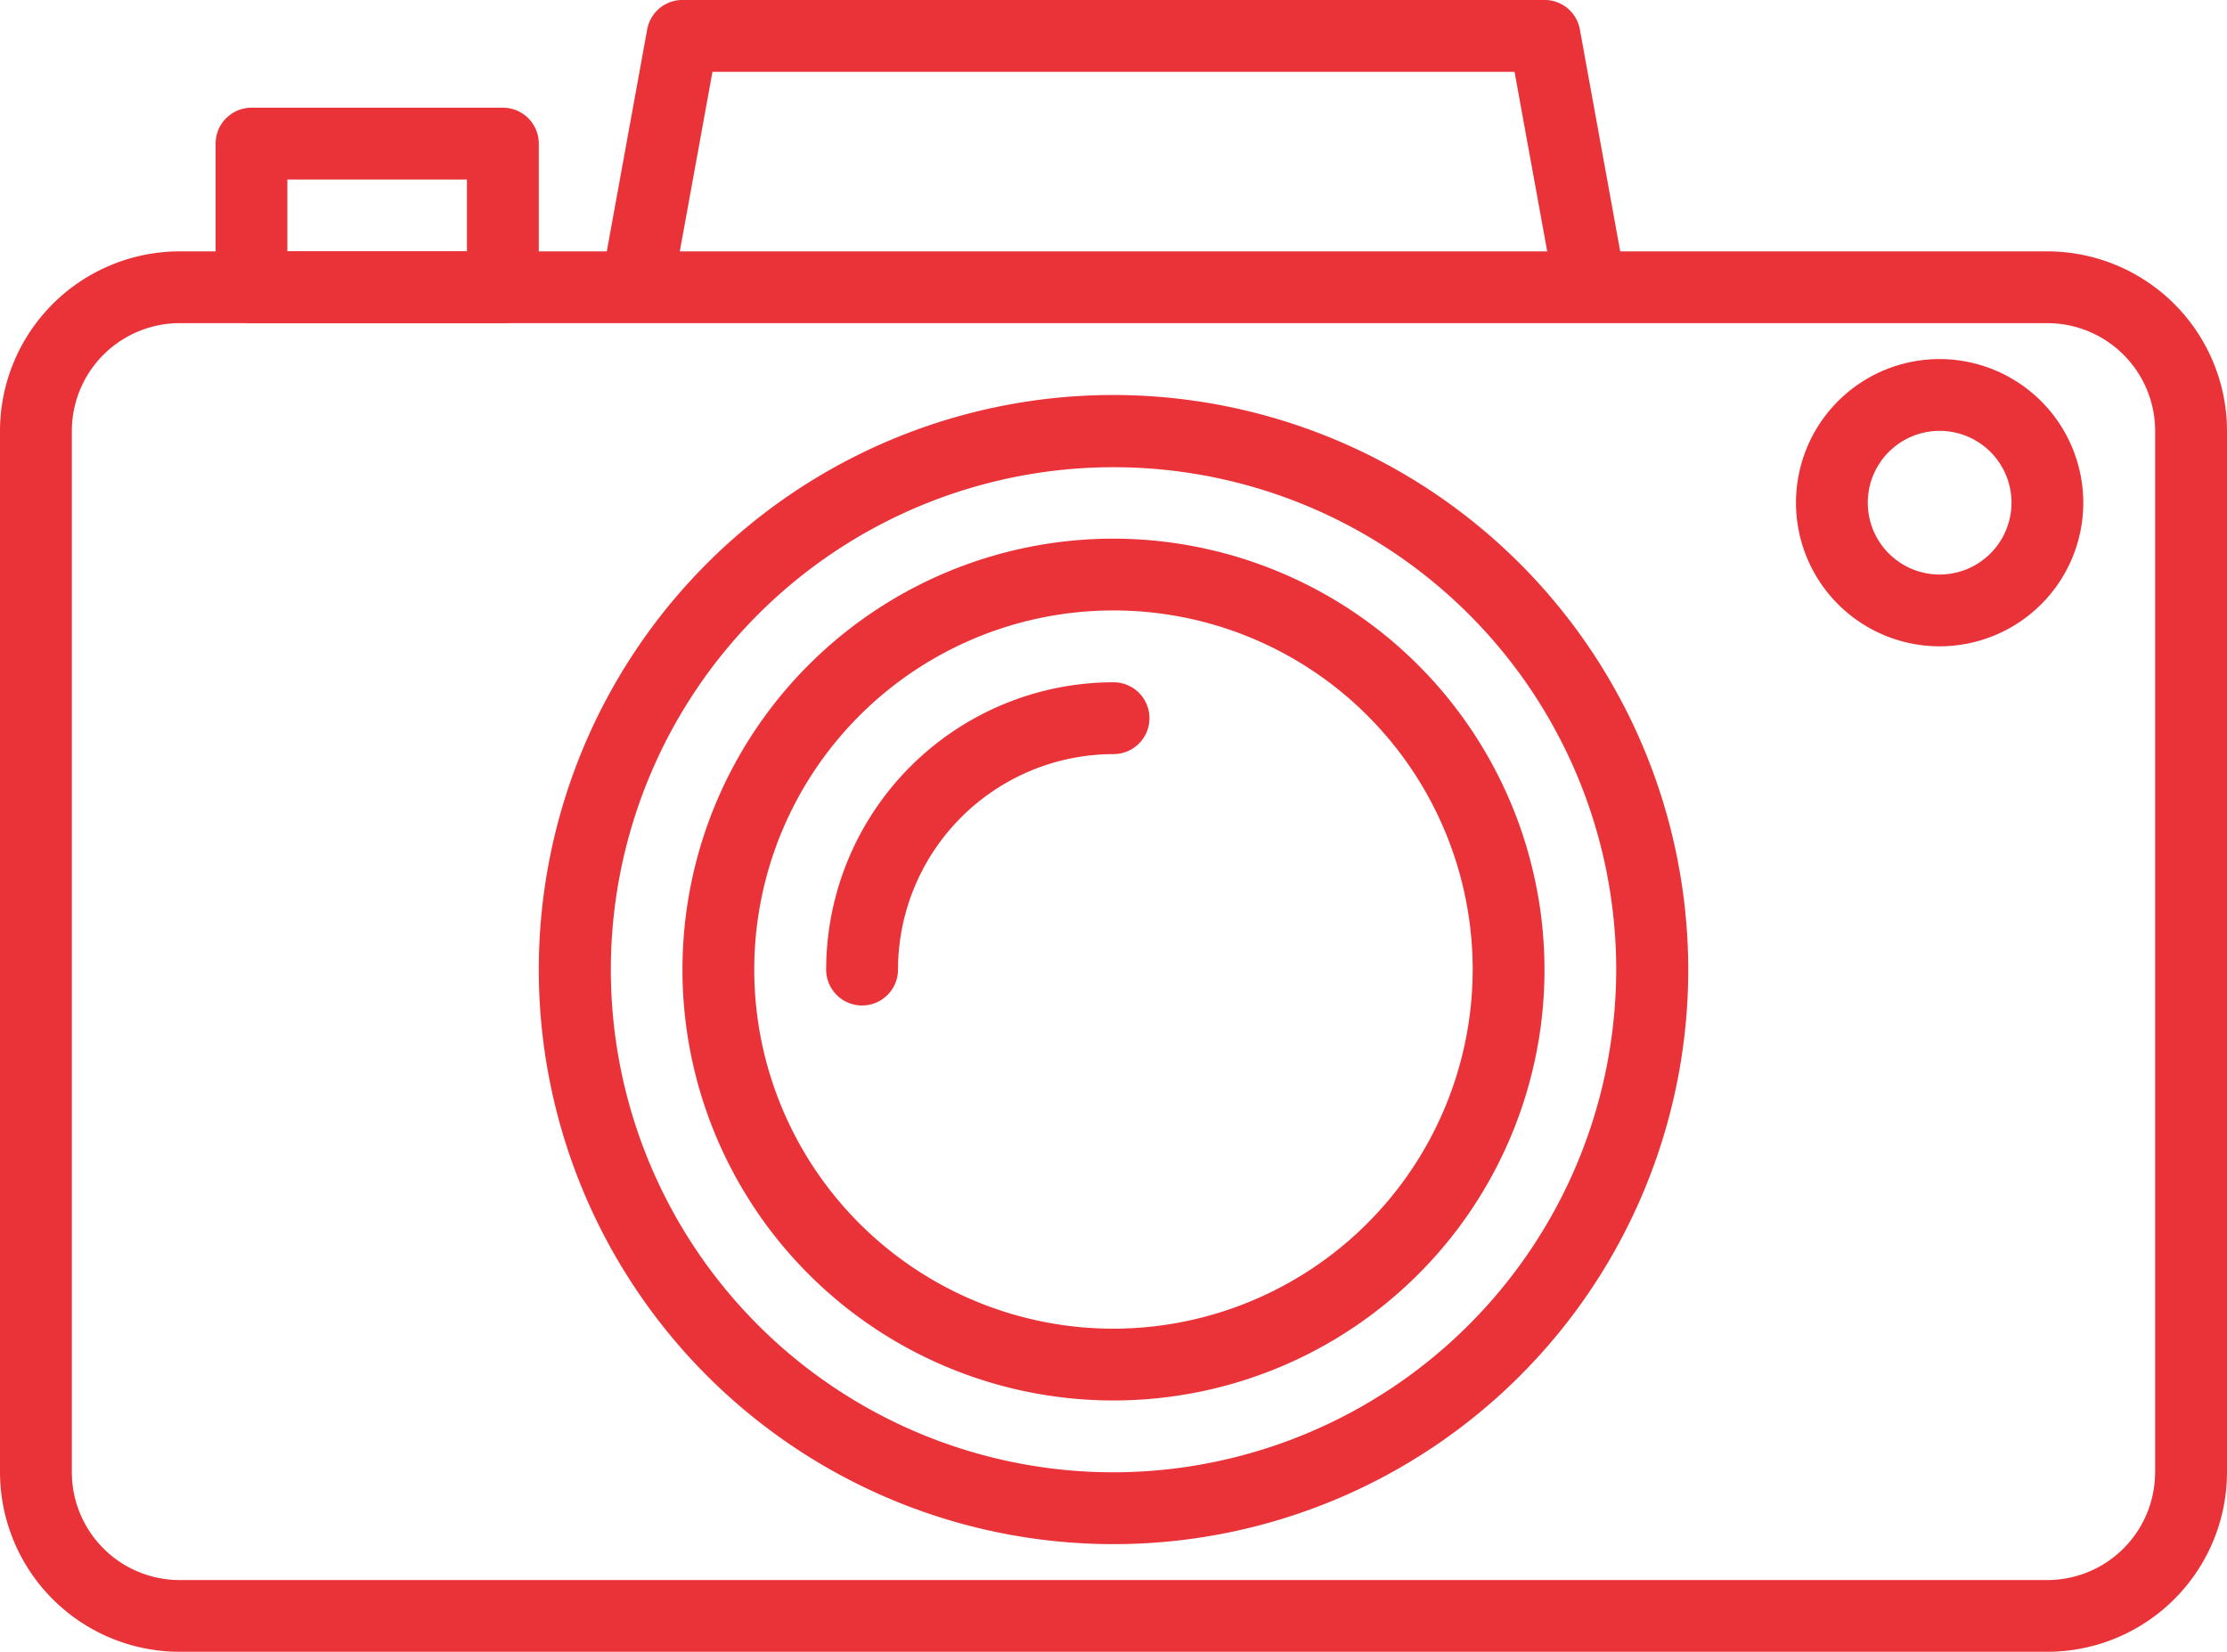 <svg xmlns="http://www.w3.org/2000/svg" width="45.189" height="33.527" viewBox="0 0 45.189 33.527"><defs><style>.a{fill:#ea3339;}</style></defs><g transform="translate(12.257 0)"><g transform="translate(0 0)"><path class="a" d="M135.471,60l-.87-4.787a.728.728,0,0,0-.717-.6H116.392a.728.728,0,0,0-.717.6l-.863,4.744a.729.729,0,1,0,1.434.26L117,56.072h16.275l.762,4.188a.728.728,0,0,0,.716.6.749.749,0,0,0,.131-.012A.728.728,0,0,0,135.471,60Z" transform="translate(-114.8 -54.614)"/></g></g><g transform="translate(0 5.102)"><g transform="translate(0 0)"><path class="a" d="M41.539,102.4H3.649A3.649,3.649,0,0,0,0,106.04v21.144a3.649,3.649,0,0,0,3.649,3.64H41.54a3.649,3.649,0,0,0,3.649-3.64V106.04A3.649,3.649,0,0,0,41.539,102.4Zm2.191,24.785a2.189,2.189,0,0,1-2.191,2.183H3.649a2.189,2.189,0,0,1-2.191-2.182V106.04a2.189,2.189,0,0,1,2.191-2.183H41.54a2.189,2.189,0,0,1,2.191,2.183v21.144Z" transform="translate(0 -102.4)"/></g></g><g transform="translate(10.933 8.017)"><g transform="translate(0 0)"><path class="a" d="M114.062,129.707a11.662,11.662,0,1,0,11.662,11.662A11.675,11.675,0,0,0,114.062,129.707Zm0,21.866a10.2,10.2,0,1,1,10.2-10.2A10.215,10.215,0,0,1,114.062,151.573Z" transform="translate(-102.4 -129.707)"/></g></g><g transform="translate(13.848 10.933)"><g transform="translate(0 0)"><path class="a" d="M138.453,157.013a8.746,8.746,0,1,0,8.746,8.746A8.756,8.756,0,0,0,138.453,157.013Zm0,16.035a7.289,7.289,0,1,1,7.289-7.289A7.3,7.3,0,0,1,138.453,173.048Z" transform="translate(-129.707 -157.013)"/></g></g><g transform="translate(16.764 13.848)"><g transform="translate(0 0)"><path class="a" d="M162.845,184.32a5.837,5.837,0,0,0-5.831,5.831.729.729,0,0,0,1.458,0,4.378,4.378,0,0,1,4.373-4.373.729.729,0,1,0,0-1.458Z" transform="translate(-157.014 -184.32)"/></g></g><g transform="translate(4.373 2.186)"><g transform="translate(0 0)"><path class="a" d="M46.791,75.093h-5.1a.729.729,0,0,0-.729.729v2.915a.729.729,0,0,0,.729.729h5.1a.729.729,0,0,0,.729-.729V75.822A.729.729,0,0,0,46.791,75.093Zm-.729,2.915H42.418V76.551h3.644v1.458Z" transform="translate(-40.96 -75.093)"/></g></g><g transform="translate(36.443 7.288)"><g transform="translate(0 0)"><path class="a" d="M344.248,122.88a2.915,2.915,0,1,0,2.915,2.915A2.919,2.919,0,0,0,344.248,122.88Zm0,4.373a1.458,1.458,0,1,1,1.458-1.458A1.459,1.459,0,0,1,344.248,127.253Z" transform="translate(-341.333 -122.88)"/></g></g></svg>